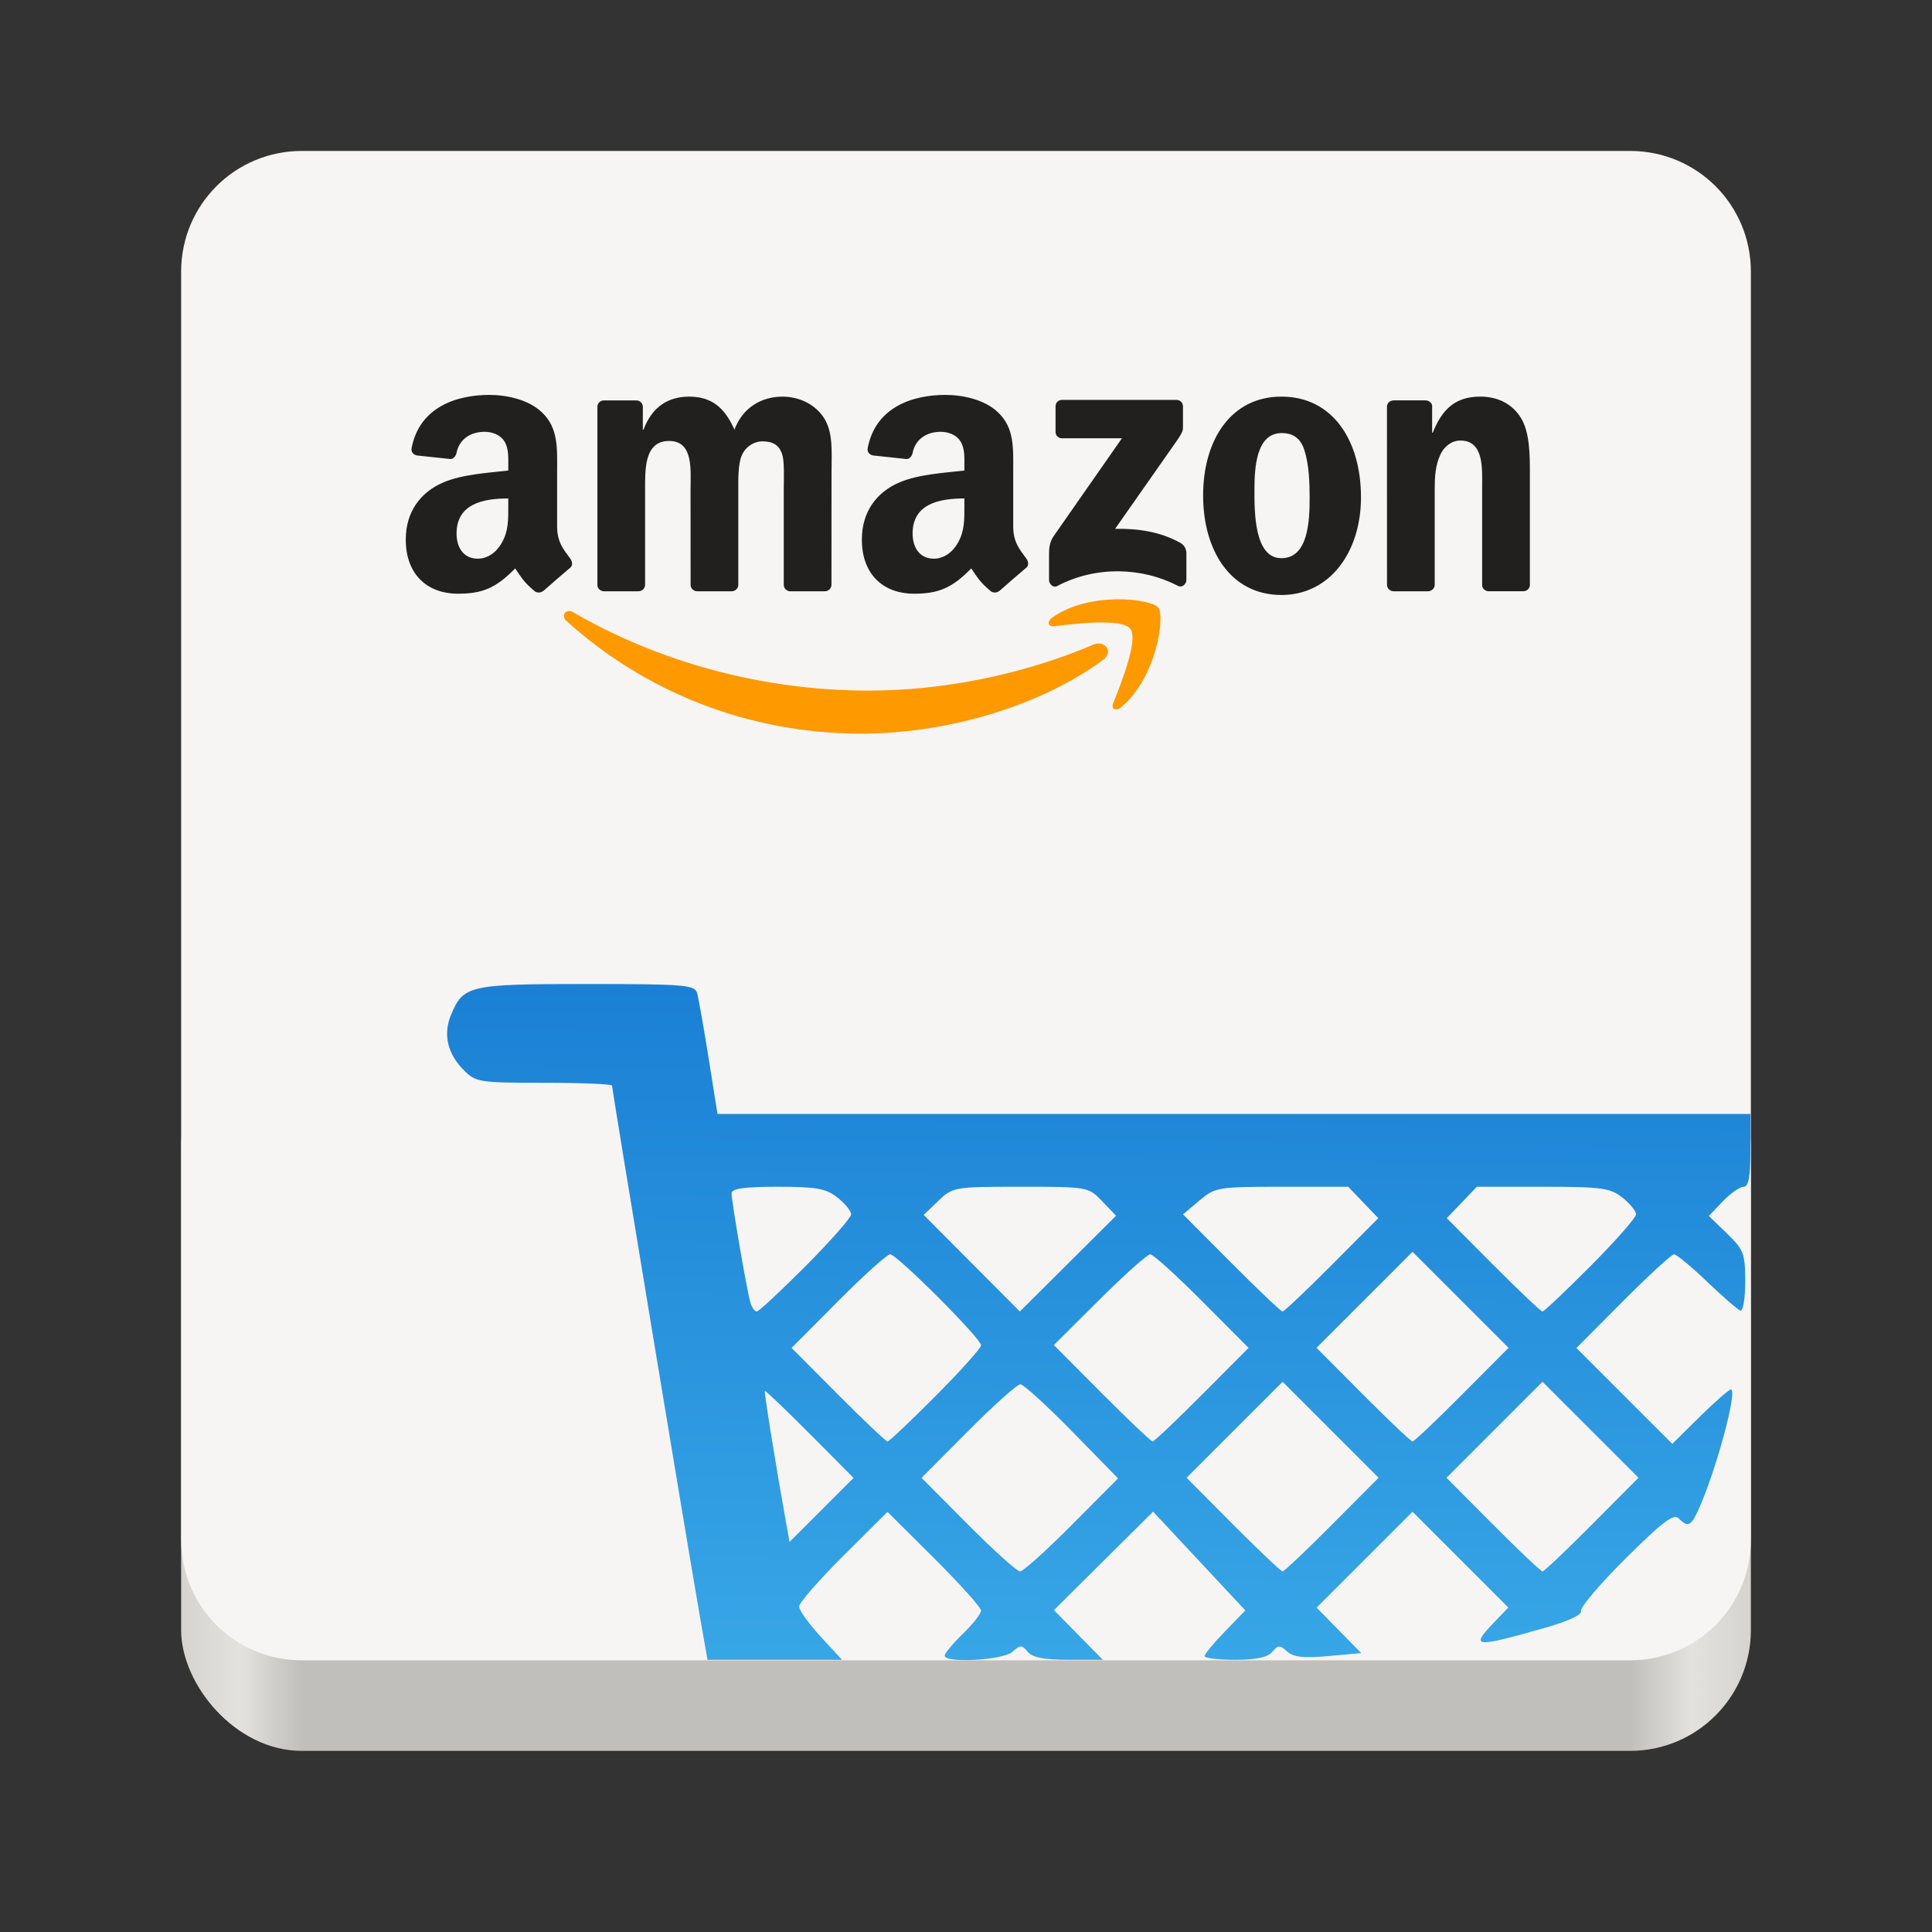 <svg height="128" width="128" xmlns="http://www.w3.org/2000/svg" xmlns:xlink="http://www.w3.org/1999/xlink">
  <rect width="100%" height="100%" fill="#333333" stroke="none"/>
  <linearGradient id="e" gradientTransform="matrix(1.002 0 0 1 72.09 56.015)" gradientUnits="userSpaceOnUse" x1="43.844" x2="-60" y1="234" y2="234">
    <stop offset="0" stop-color="#d5d3cf"/>
    <stop offset=".038" stop-color="#e3e2df"/>
    <stop offset=".077" stop-color="#c0bfbc"/>
    <stop offset=".923" stop-color="#c0bfbc"/>
    <stop offset=".962" stop-color="#e3e2df"/>
    <stop offset="1" stop-color="#d5d3cf"/>
  </linearGradient>
  <linearGradient id="linearGradient1007" gradientUnits="userSpaceOnUse" x1="81.473" x2="82.033" y1="62.763" y2="5.647">
    <stop offset="0" stop-color="#37a6e6"/>
    <stop offset="1" stop-color="#1a7fd4"/>
  </linearGradient>
  <g transform="translate(0 -172)">
    <rect fill="url(#e)" height="48" rx="8" width="104" x="12" y="240"/>
    <path d="m20 10c-4.432 0-8 3.568-8 8v42 42c0 4.432 3.568 8 8 8h44 44c4.432 0 8-3.568 8-8v-42-42c0-4.432-3.568-8-8-8z" fill="#f6f5f4" transform="translate(0 172)"/>
    <g enable-background="new" transform="matrix(.793 0 0 .793 14.523 232.142)">
      <g enable-background="new" fill-rule="evenodd" transform="matrix(.546 0 0 .546 -6.018 -78.076)">
        <path d="m148.346 95.795c-3.194.044-6.966.759-9.822 2.77-.884.614-.733 1.467.248 1.348 3.22-.382 10.391-1.244 11.664.389 1.28 1.64-1.421 8.387-2.627 11.396-.367.913.419 1.281 1.242.592 5.368-4.485 6.745-13.883 5.652-15.238-.547-.674-3.163-1.3-6.357-1.256zm-83.912 1.803c-.666.086-.962.893-.26 1.527 11.912 10.759 27.658 17.229 45.148 17.229 12.474 0 26.963-3.931 36.959-11.299 1.655-1.228.239-3.055-1.453-2.336-11.201 4.755-23.383 7.047-34.457 7.047-16.42 0-32.316-4.501-45.172-11.98-.281-.165-.544-.216-.766-.188z" fill="#f90"/>
        <path d="m52.365 64.52c-5.061 0-10.714 1.885-11.904 8.145-.12.666.359 1.02.793 1.117l5.168.553c.479-.022.83-.493.92-.973.442-2.156 2.254-3.197 4.283-3.197 1.093 0 2.335.404 2.986 1.385.741 1.093.645 2.592.645 3.857v.688c-3.085.352-7.12.577-10.01 1.85-3.332 1.438-5.676 4.381-5.676 8.701 0 5.533 3.489 8.295 7.967 8.295 3.789 0 5.855-.891 8.775-3.871.973 1.4 1.288 2.081 3.055 3.549.397.21.906.188 1.258-.127l.014.016c1.063-.943 2.996-2.627 4.082-3.533.434-.359.358-.937.014-1.416-.973-1.348-2.006-2.44-2.006-4.934v-8.297c0-3.512.247-6.738-2.344-9.156-2.044-1.962-5.429-2.65-8.02-2.65zm69.791 0c-5.061 0-10.721 1.885-11.904 8.145-.127.666.359 1.02.793 1.117l5.158.553c.487-.022.84-.493.93-.973.442-2.156 2.246-3.197 4.275-3.197 1.101 0 2.342.404 2.986 1.385.749 1.093.652 2.592.652 3.857v.688c-3.085.352-7.122.577-10.012 1.85-3.339 1.438-5.676 4.381-5.676 8.701 0 5.533 3.482 8.295 7.967 8.295 3.781 0 5.855-.891 8.775-3.871.966 1.4 1.288 2.081 3.055 3.549.397.21.906.188 1.258-.127l.008.016c1.063-.943 2.994-2.627 4.08-3.533.434-.359.36-.937.023-1.416-.973-1.348-2.006-2.44-2.006-4.934v-8.297c0-3.512.247-6.738-2.344-9.156-2.044-1.962-5.429-2.65-8.02-2.65zm-39.205.262c-3.279 0-5.712 1.609-7.008 5.061h-.098v-3.57c-.037-.494-.448-.892-.965-.914h-4.965c-.569 0-1.025.434-1.025.98v27.322c.037.487.442.869.951.906h5.324c.569 0 1.025-.442 1.025-.988v-14.48c0-3.16-.15-7.533 3.676-7.533 3.781 0 3.279 4.486 3.279 7.533l.008 14.48c0 .524.42.951.959.988h5.314c.569 0 1.027-.442 1.027-.988v-14.48c0-1.55-.052-3.857.494-5.234.547-1.378 1.894-2.238 3.182-2.238 1.542 0 2.732.515 3.129 2.35.255 1.093.15 3.97.15 5.123v14.48c0 .524.427.951.959.988h5.316c.569 0 1.025-.442 1.025-.988l.008-17.244c0-2.928.343-6.268-1.342-8.566-1.49-2.067-3.931-2.986-6.162-2.986-3.137 0-6.064 1.609-7.352 5.061-1.497-3.452-3.58-5.061-6.912-5.061zm90.605 0c-7.705 0-11.979 6.611-11.979 15.117 0 8.453 4.222 15.236 11.979 15.236 7.45 0 12.176-6.612 12.176-14.945 0-8.626-4.277-15.408-12.176-15.408zm30.414 0c-3.676 0-5.764 1.781-7.254 5.518h-.098v-4.178c-.105-.427-.487-.741-.951-.764h-4.934c-.539 0-.982.389-1.027.891l.008 27.33c0 .524.427.951.959.988h5.301c.569 0 1.034-.442 1.041-.988v-14.713c0-1.842.097-3.504.846-5.174.592-1.318 1.783-2.188 3.078-2.188 3.676 0 3.332 4.374 3.332 7.361v14.84c.052.464.457.824.943.861h5.338c.524 0 .966-.382 1.025-.861v-17.199c0-2.643 0-6.32-1.393-8.506-1.497-2.359-3.826-3.219-6.215-3.219zm-63.986.502c-.539 0-.988.397-.988.988v3.908c0 .584.448.98 1.01.98h9.143l-10.506 15.064c-.636.966-.643 2.051-.643 2.688v3.961c0 .569.636 1.228 1.242.898 5.952-3.16 13.103-2.852 18.486-.029.659.344 1.289-.322 1.289-.891v-4.172c-.052-.562-.241-1.13-.93-1.52-3.055-1.722-6.611-2.223-9.98-2.141l9.068-12.945c.839-1.161 1.309-1.895 1.316-2.457v-3.346c0-.584-.448-.988-1.01-.988zm33.617 5.076c1.692 0 2.883.741 3.482 2.643.696 2.186.793 4.942.793 7.248 0 3.504-.195 9.254-4.32 9.254-4.178 0-4.125-7.127-4.125-10.467 0-3.332.247-8.678 4.17-8.678zm-118.346 10.002v1.154c0 2.074.052 3.803-.996 5.645-.846 1.497-2.186 2.42-3.684 2.42-2.044 0-3.234-1.559-3.234-3.857 0-4.537 4.066-5.361 7.914-5.361zm69.791 0v1.154c0 2.074.052 3.803-.996 5.645-.846 1.497-2.194 2.42-3.684 2.42-2.044 0-3.242-1.559-3.242-3.857 0-4.537 4.066-5.361 7.922-5.361z" fill="#221f1f"/>
      </g>
      <path d="m40.056 58.594c-.93-5.299-7.238-43.418-7.238-43.737 0-.129-2.549-.235-5.665-.235-5.41 0-5.713-.047-6.714-1.048-1.369-1.369-1.747-2.996-1.073-4.623 1.025-2.474 1.493-2.58 11.348-2.58 8.193 0 9.014.068 9.212.76.12.418.552 2.861.961 5.429l.744 4.669h43.148 43.148v3.04c0 2.22-.154 3.04-.57 3.04-.314 0-1.095.548-1.737 1.218l-1.167 1.218 1.52 1.473c1.398 1.355 1.52 1.678 1.52 4.03 0 1.406-.182 2.492-.404 2.412-.222-.08-1.476-1.171-2.786-2.425-1.31-1.254-2.55-2.28-2.754-2.28-.204 0-2.123 1.76-4.265 3.912l-3.894 3.912 4.005 4.005 4.005 4.005 2.3-2.271c1.265-1.249 2.435-2.271 2.601-2.271.594 0-1.299 6.974-2.74 10.097-.614 1.331-.867 1.434-1.634.667-.414-.414-1.37.311-4.436 3.363-2.15 2.14-3.823 4.112-3.719 4.383.114.296-1.053.846-2.925 1.378-6.047 1.719-6.364 1.687-4.324-.442l1.179-1.231-4.002-4.002-4.002-4.002-4.007 4.007-4.007 4.007 1.864 1.899 1.864 1.899-2.743.249c-2.064.187-2.916.092-3.441-.382-.611-.553-.766-.549-1.247.031-.379.456-1.344.662-3.102.662-1.404 0-2.553-.139-2.553-.309s.766-1.098 1.702-2.063l1.702-1.754-3.853-4.126-3.853-4.126-4.143 4.114-4.143 4.114 2.043 2.075 2.043 2.075h-2.862c-2.035 0-3.021-.191-3.412-.662-.493-.594-.626-.594-1.282 0-.772.698-5.658.969-5.658.313 0-.192.684-1.012 1.52-1.822.836-.81 1.52-1.683 1.52-1.94 0-.257-1.759-2.217-3.908-4.357l-3.908-3.89-3.692 3.673c-2.03 2.02-3.692 3.925-3.692 4.235s.807 1.437 1.792 2.507l1.792 1.945h-5.619-5.619l-.743-4.234zm31.174-7.034 3.868-3.886-3.847-3.931c-2.116-2.162-4.06-3.931-4.32-3.931-.26 0-2.224 1.759-4.364 3.909l-3.89 3.909 3.89 3.909c2.14 2.15 4.094 3.909 4.343 3.909.249 0 2.193-1.749 4.32-3.886zm21.74-.026 3.894-3.912-4.011-4.011-4.011-4.011-4.011 4.011-4.011 4.011 3.894 3.912c2.141 2.151 3.999 3.912 4.129 3.912s1.987-1.76 4.129-3.912zm21.714 0 3.894-3.912-4.011-4.011-4.011-4.011-4.011 4.011-4.011 4.011 3.894 3.912c2.141 2.151 3.999 3.912 4.129 3.912.129 0 1.987-1.76 4.129-3.912zm-65.347-7.581c-2.014-2.024-3.701-3.638-3.75-3.586-.076.082.97 6.567 1.795 11.132l.268 1.483 2.674-2.674 2.674-2.674zm10.525-3.173c2.085-2.095 3.791-3.996 3.791-4.225 0-.567-7.032-7.601-7.599-7.601-.249 0-2.204 1.759-4.343 3.909l-3.89 3.909 3.89 3.909c2.14 2.15 3.996 3.909 4.126 3.909.129 0 1.941-1.714 4.026-3.809zm22.248-.1 3.89-3.909-3.89-3.909c-2.14-2.15-4.086-3.909-4.325-3.909-.239 0-2.149 1.706-4.244 3.791l-3.809 3.791 4.009 4.026c2.205 2.214 4.115 4.026 4.244 4.026.129 0 1.985-1.759 4.125-3.909zm21.717-.003 3.894-3.912-4.011-4.011-4.011-4.011-4.011 4.011-4.011 4.011 3.894 3.912c2.141 2.151 3.999 3.912 4.129 3.912s1.987-1.76 4.129-3.912zm-54.823-10.754c2.085-2.095 3.791-4.035 3.791-4.311 0-.277-.515-.908-1.144-1.403-.962-.757-1.757-.9-4.994-.9-2.791 0-3.85.149-3.849.543.002.721 1.279 8.152 1.568 9.12.125.418.364.76.532.76.168 0 2.011-1.714 4.096-3.809zm24.765-5.404c-1.152-1.203-1.195-1.21-6.809-1.21-5.55 0-5.671.021-6.877 1.176l-1.228 1.176 4.019 4.035 4.019 4.035 4.018-4.001 4.018-4.001zm19.188 5.313 3.881-3.899-1.257-1.312-1.257-1.312h-5.531c-5.352 0-5.576.037-6.901 1.152l-1.37 1.153 4.042 4.059c2.223 2.232 4.148 4.059 4.277 4.059s1.981-1.755 4.116-3.899zm21.624.091c2.085-2.095 3.791-4.035 3.791-4.311 0-.277-.515-.908-1.144-1.403-1.021-.803-1.738-.9-6.65-.9h-5.506l-1.257 1.312-1.257 1.312 3.881 3.899c2.135 2.145 3.987 3.899 4.116 3.899.129 0 1.941-1.714 4.026-3.809z" fill="url(#linearGradient1007)"/>
    </g>
  </g>
</svg>
